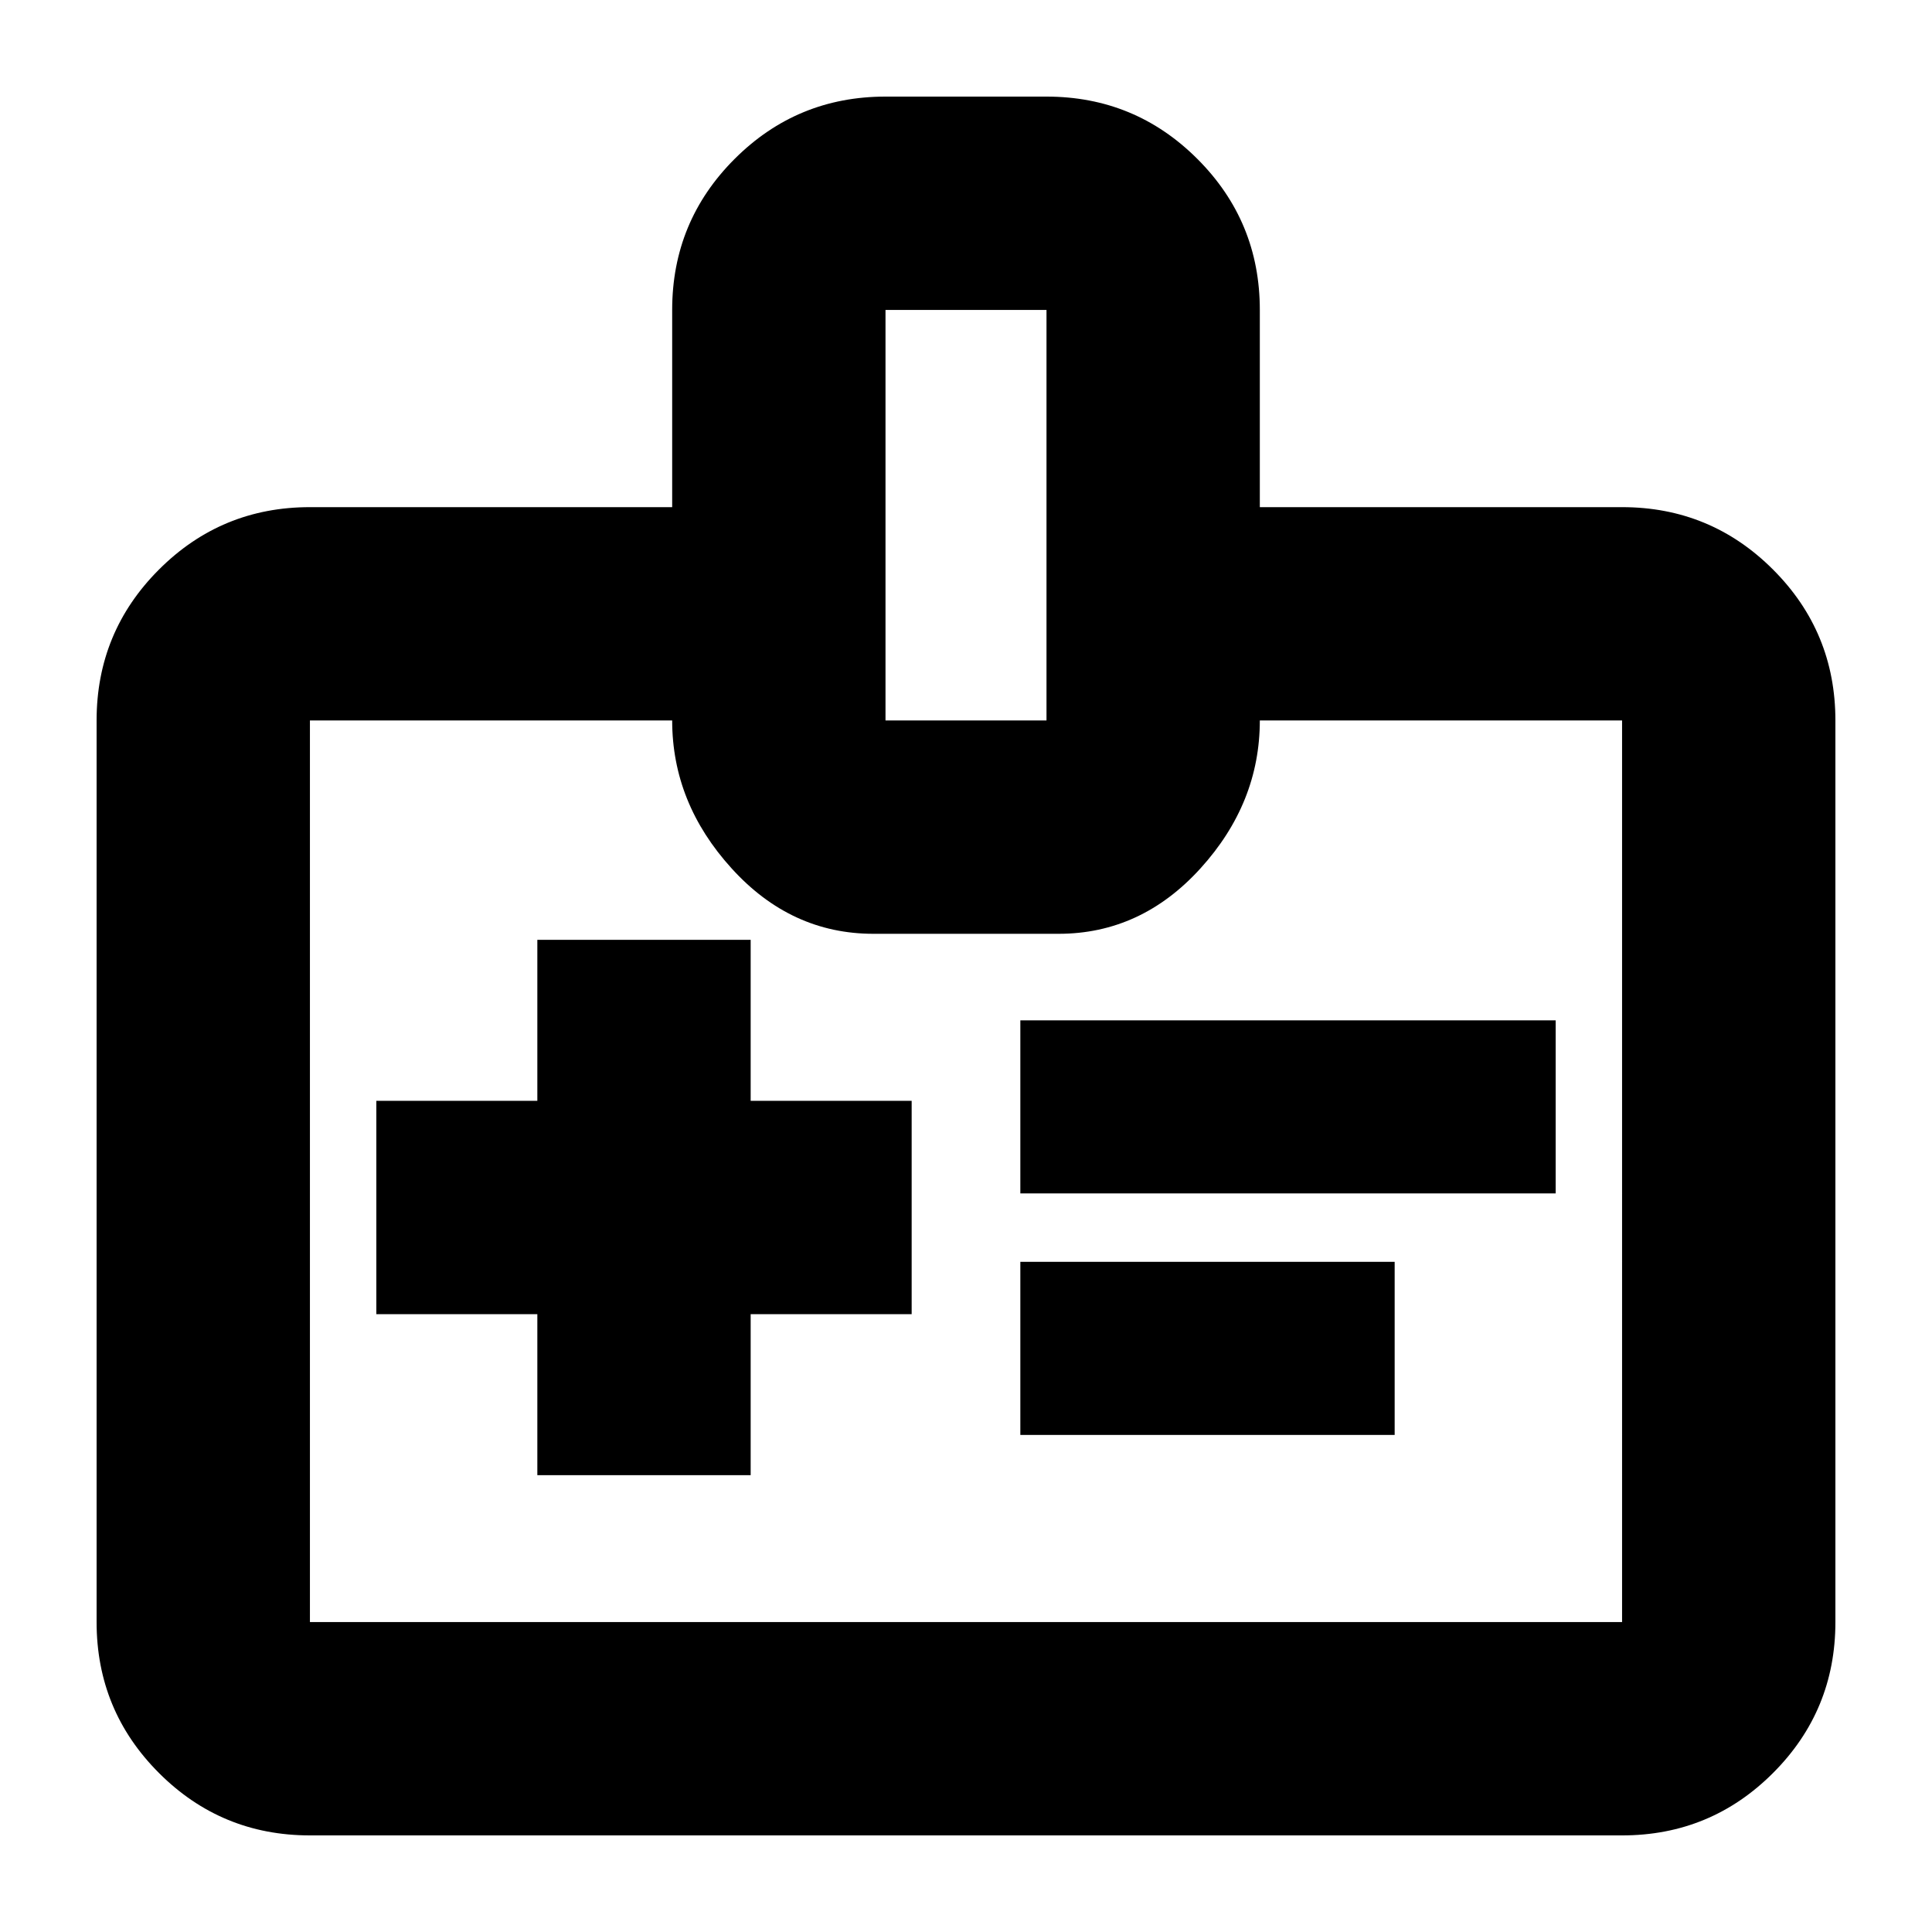 <svg xmlns="http://www.w3.org/2000/svg" height="24" width="24"><path d="M6.675 18.325h2.65v-2h2v-2.65h-2v-2h-2.65v2h-2v2.65h2Zm6-3.5h6.65v-2.15h-6.65Zm0 3h4.65v-2.15h-4.65ZM3.85 22.8q-1.1 0-1.875-.775Q1.2 21.25 1.2 20.15V8.95q0-1.1.775-1.875Q2.75 6.3 3.85 6.3h4.5V3.85q0-1.1.775-1.875Q9.9 1.2 11 1.2h2q1.1 0 1.875.775.775.775.775 1.875V6.3h4.5q1.1 0 1.875.775.775.775.775 1.875v11.2q0 1.1-.775 1.875-.775.775-1.875.775Zm0-2.65h16.3V8.95h-4.5q0 1.025-.737 1.837-.738.813-1.763.813h-2.3q-1.025 0-1.762-.813-.738-.812-.738-1.837h-4.5v11.2ZM11 8.95h2v-5.1h-2Zm1 5.6Z"/></svg>